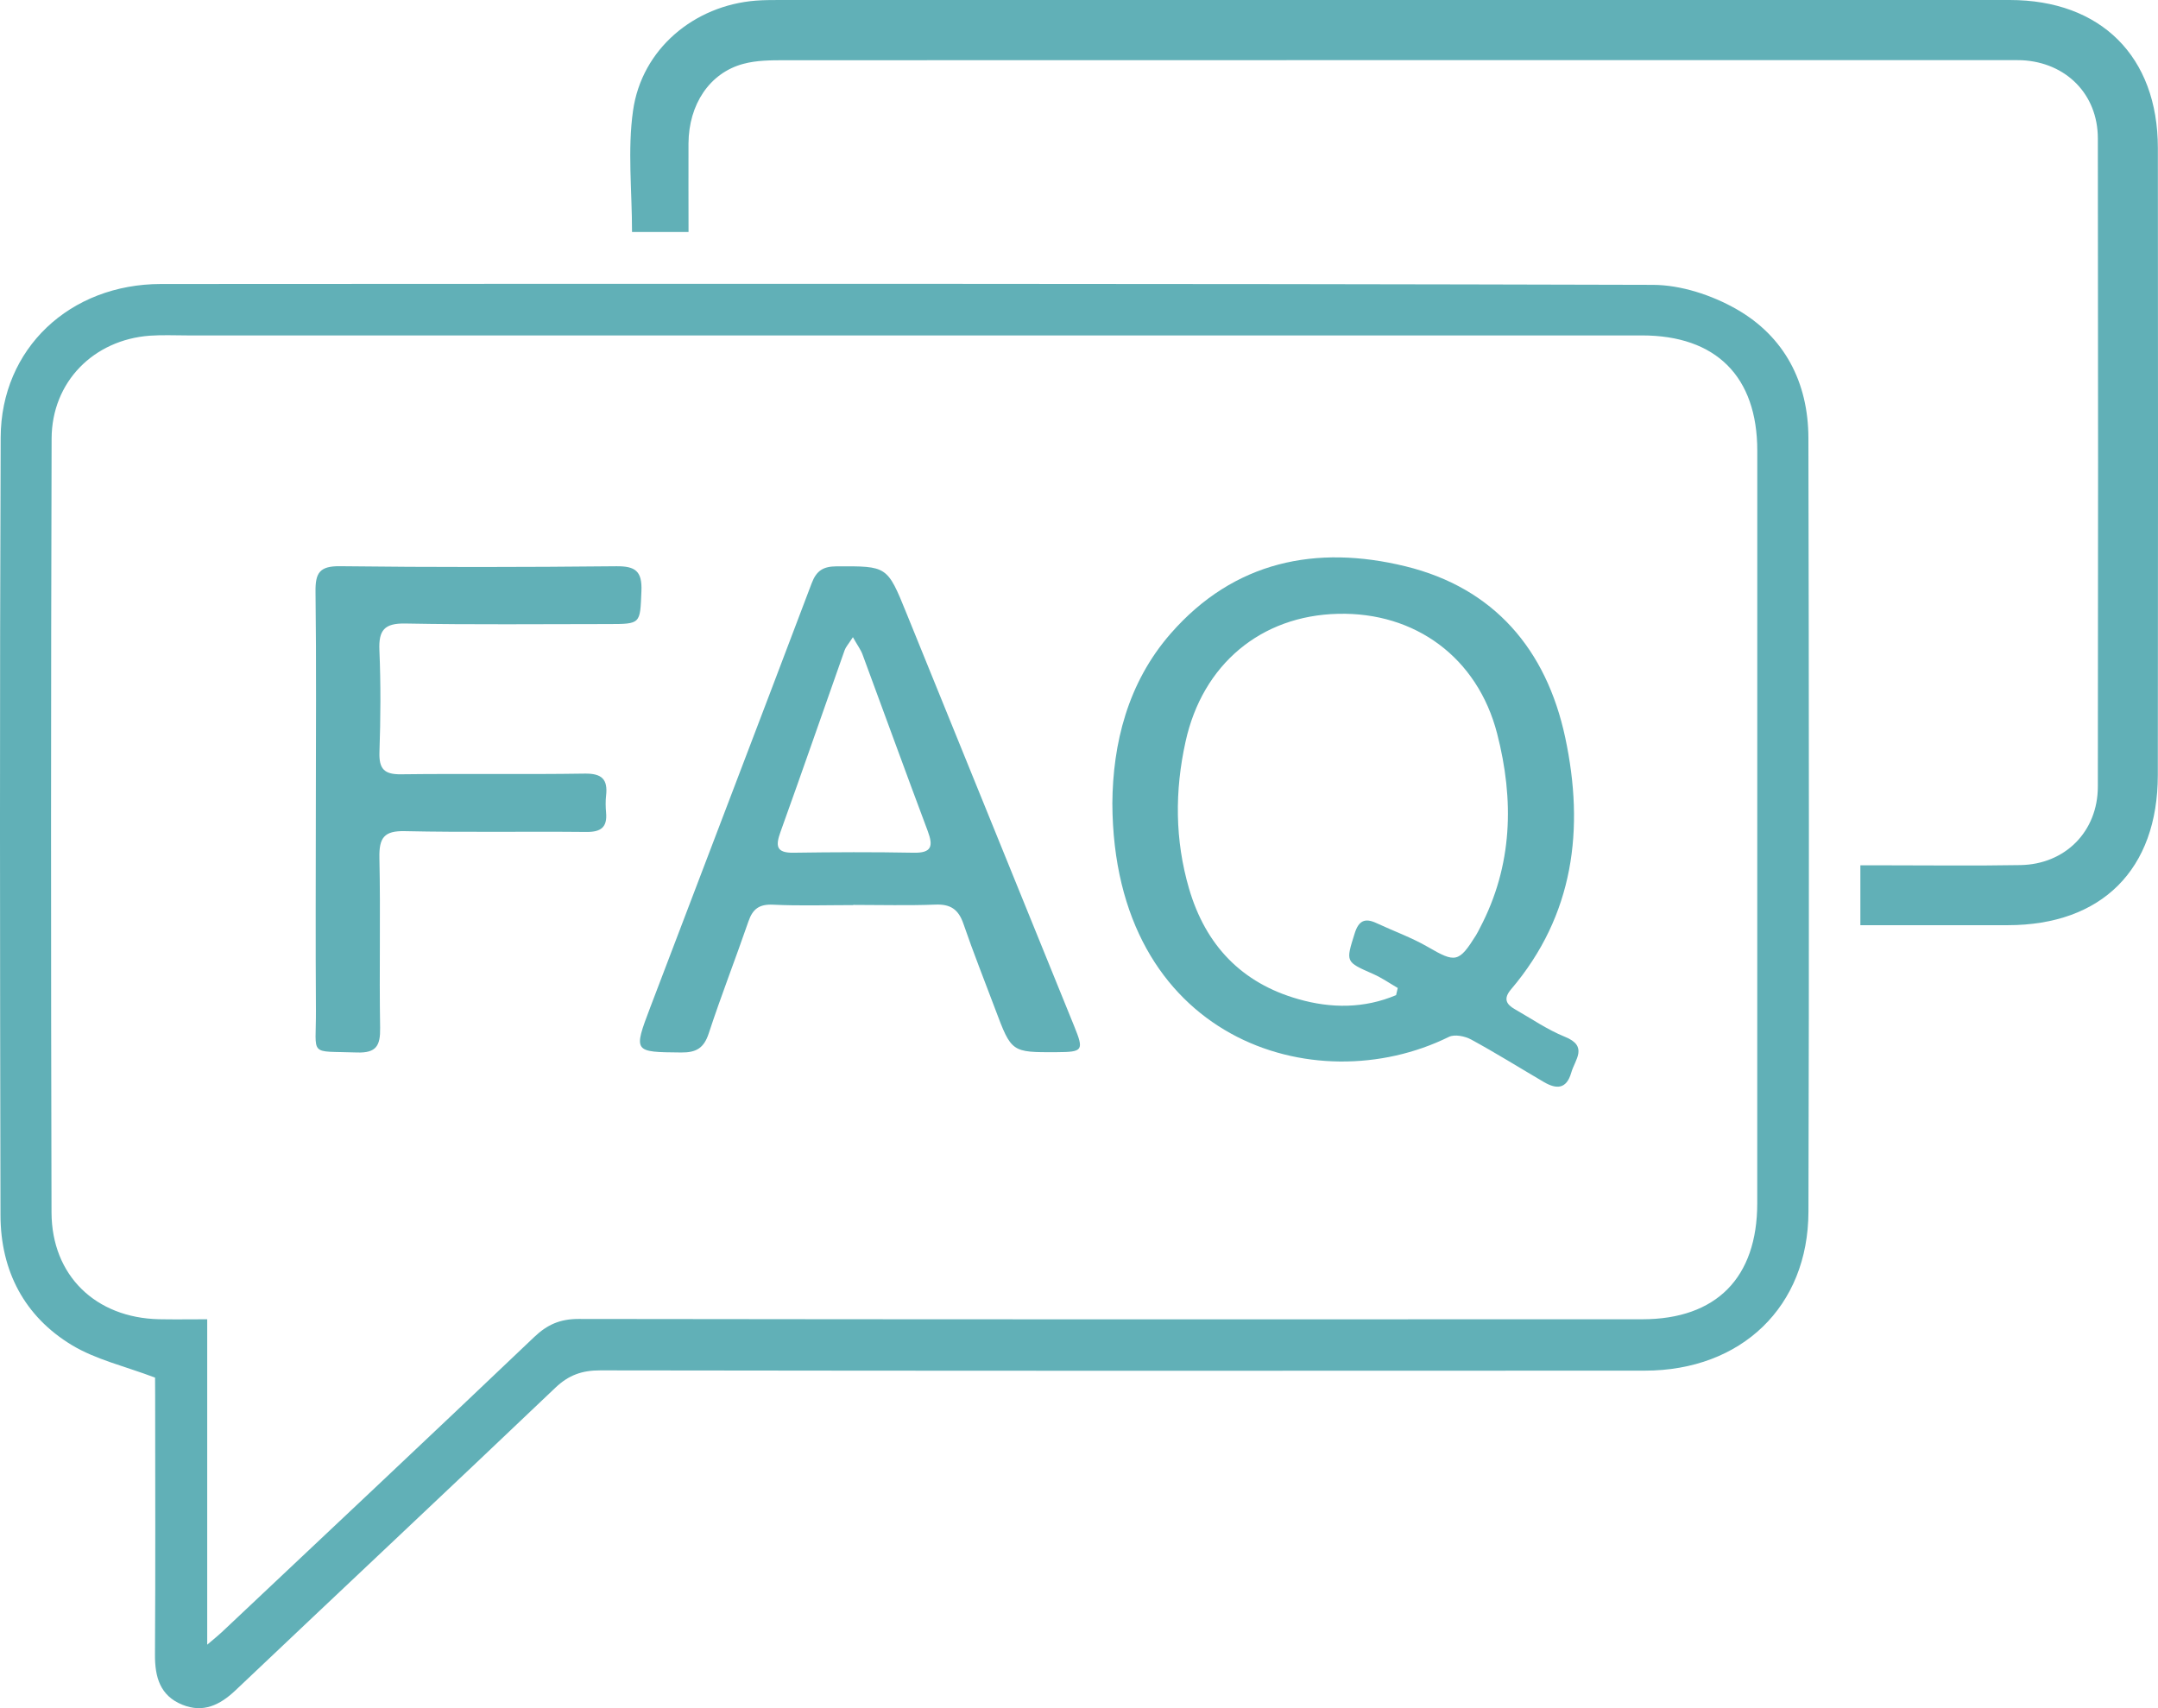 <svg width="48" height="38" viewBox="0 0 48 38" fill="none" xmlns="http://www.w3.org/2000/svg">
<path d="M3.449 30.647C2.772 30.391 2.132 30.246 1.597 29.923C0.544 29.286 0.014 28.274 0.011 27.037C-0.001 21.269 -0.008 15.5 0.015 9.732C0.022 7.755 1.553 6.319 3.581 6.318C14.643 6.313 25.705 6.306 36.766 6.337C37.389 6.339 38.074 6.564 38.623 6.877C39.691 7.486 40.222 8.505 40.224 9.746C40.236 15.483 40.241 21.221 40.225 26.957C40.22 29.068 38.733 30.491 36.585 30.492C28.84 30.497 21.095 30.497 13.351 30.486C12.949 30.485 12.65 30.589 12.354 30.871C9.99 33.123 7.608 35.356 5.239 37.603C4.89 37.934 4.517 38.113 4.053 37.923C3.561 37.723 3.444 37.31 3.447 36.809C3.459 34.886 3.452 32.964 3.451 31.041C3.449 30.87 3.449 30.7 3.449 30.647ZM4.609 29.349C4.609 31.792 4.609 34.155 4.609 36.588C4.765 36.455 4.851 36.387 4.93 36.313C7.248 34.127 9.572 31.945 11.879 29.747C12.173 29.466 12.458 29.342 12.868 29.342C20.755 29.353 28.642 29.352 36.529 29.349C38.178 29.348 39.086 28.423 39.086 26.769C39.086 21.189 39.087 15.607 39.087 10.027C39.087 8.376 38.17 7.462 36.522 7.462C25.739 7.462 14.957 7.462 4.175 7.462C3.893 7.462 3.611 7.448 3.331 7.468C2.081 7.561 1.152 8.496 1.148 9.757C1.132 15.495 1.131 21.233 1.146 26.971C1.15 28.381 2.131 29.317 3.537 29.348C3.863 29.355 4.189 29.349 4.609 29.349Z" fill="#61B0B7"/>
<path d="M15.315 5.161C14.844 5.161 14.443 5.161 14.058 5.161C14.058 4.239 13.956 3.333 14.081 2.459C14.276 1.088 15.44 0.122 16.812 0.014C16.983 0.001 17.156 0 17.327 0C26.452 0 35.576 0 44.7 0C46.729 0 47.995 1.256 47.997 3.29C48.001 7.94 48.002 12.592 47.996 17.242C47.994 19.344 46.749 20.582 44.657 20.582C43.578 20.582 42.5 20.582 41.38 20.582C41.38 20.139 41.38 19.727 41.38 19.25C41.555 19.25 41.721 19.25 41.888 19.25C42.905 19.25 43.922 19.263 44.94 19.245C45.935 19.228 46.661 18.498 46.662 17.5C46.669 12.692 46.669 7.884 46.662 3.075C46.66 2.094 45.953 1.39 44.976 1.34C44.867 1.335 44.757 1.338 44.648 1.338C35.586 1.338 26.525 1.337 17.463 1.34C17.152 1.34 16.829 1.34 16.532 1.421C15.784 1.622 15.32 2.322 15.314 3.189C15.311 3.833 15.315 4.476 15.315 5.161Z" fill="#61B0B7"/>
<path d="M24.742 17.871C24.752 16.549 25.078 15.193 26.042 14.091C27.45 12.482 29.276 12.113 31.261 12.598C33.229 13.079 34.396 14.446 34.815 16.408C35.248 18.437 35.011 20.361 33.611 22.008C33.433 22.217 33.502 22.343 33.699 22.454C34.066 22.663 34.419 22.908 34.808 23.065C35.333 23.276 35.032 23.57 34.949 23.863C34.843 24.233 34.62 24.234 34.343 24.073C33.803 23.757 33.273 23.425 32.723 23.126C32.584 23.05 32.354 23.004 32.227 23.067C29.24 24.541 24.764 23.117 24.742 17.871ZM31.053 22.138C31.065 22.085 31.077 22.032 31.09 21.979C30.909 21.874 30.734 21.752 30.544 21.668C29.923 21.395 29.932 21.404 30.132 20.764C30.221 20.48 30.36 20.416 30.615 20.535C30.996 20.713 31.397 20.856 31.76 21.066C32.371 21.421 32.448 21.418 32.831 20.805C32.864 20.752 32.891 20.695 32.92 20.639C33.649 19.252 33.68 17.793 33.3 16.318C32.864 14.628 31.478 13.614 29.762 13.655C28.048 13.695 26.748 14.778 26.37 16.499C26.128 17.594 26.132 18.687 26.448 19.77C26.817 21.031 27.621 21.871 28.879 22.227C29.608 22.436 30.346 22.437 31.053 22.138Z" fill="#61B0B7"/>
<path d="M18.978 20.135C18.385 20.135 17.79 20.155 17.198 20.126C16.892 20.111 16.743 20.217 16.647 20.499C16.36 21.332 16.039 22.152 15.764 22.99C15.656 23.319 15.484 23.417 15.152 23.414C14.092 23.404 14.083 23.412 14.464 22.409C15.659 19.264 16.864 16.122 18.054 12.975C18.162 12.69 18.315 12.601 18.607 12.599C19.736 12.594 19.734 12.585 20.164 13.646C21.406 16.706 22.65 19.766 23.892 22.826C24.114 23.372 24.09 23.404 23.502 23.407C22.498 23.412 22.498 23.412 22.137 22.451C21.9 21.819 21.648 21.189 21.429 20.55C21.319 20.23 21.142 20.111 20.807 20.124C20.198 20.148 19.589 20.131 18.979 20.131C18.978 20.133 18.978 20.134 18.978 20.135ZM18.971 14.175C18.866 14.337 18.811 14.396 18.787 14.465C18.311 15.811 17.845 17.161 17.361 18.505C17.248 18.819 17.263 18.976 17.651 18.97C18.54 18.957 19.43 18.953 20.319 18.97C20.723 18.979 20.762 18.827 20.636 18.489C20.145 17.181 19.669 15.867 19.184 14.557C19.144 14.45 19.072 14.356 18.971 14.175Z" fill="#61B0B7"/>
<path d="M7.025 17.985C7.026 16.378 7.038 14.77 7.018 13.164C7.012 12.744 7.11 12.591 7.561 12.596C9.61 12.621 11.66 12.618 13.709 12.597C14.137 12.593 14.285 12.709 14.267 13.151C14.236 13.882 14.262 13.883 13.52 13.883C12.018 13.883 10.515 13.9 9.014 13.871C8.549 13.863 8.42 14.019 8.439 14.466C8.471 15.221 8.466 15.979 8.44 16.735C8.428 17.108 8.549 17.23 8.92 17.225C10.281 17.208 11.642 17.231 13.003 17.21C13.381 17.204 13.524 17.33 13.481 17.7C13.467 17.824 13.47 17.952 13.481 18.077C13.511 18.409 13.361 18.511 13.041 18.508C11.696 18.494 10.351 18.52 9.007 18.49C8.542 18.479 8.43 18.638 8.439 19.082C8.466 20.342 8.434 21.603 8.455 22.864C8.462 23.262 8.371 23.429 7.939 23.414C6.847 23.375 7.034 23.523 7.027 22.476C7.017 20.979 7.024 19.482 7.025 17.985Z" fill="#61B0B7"/>
</svg>
